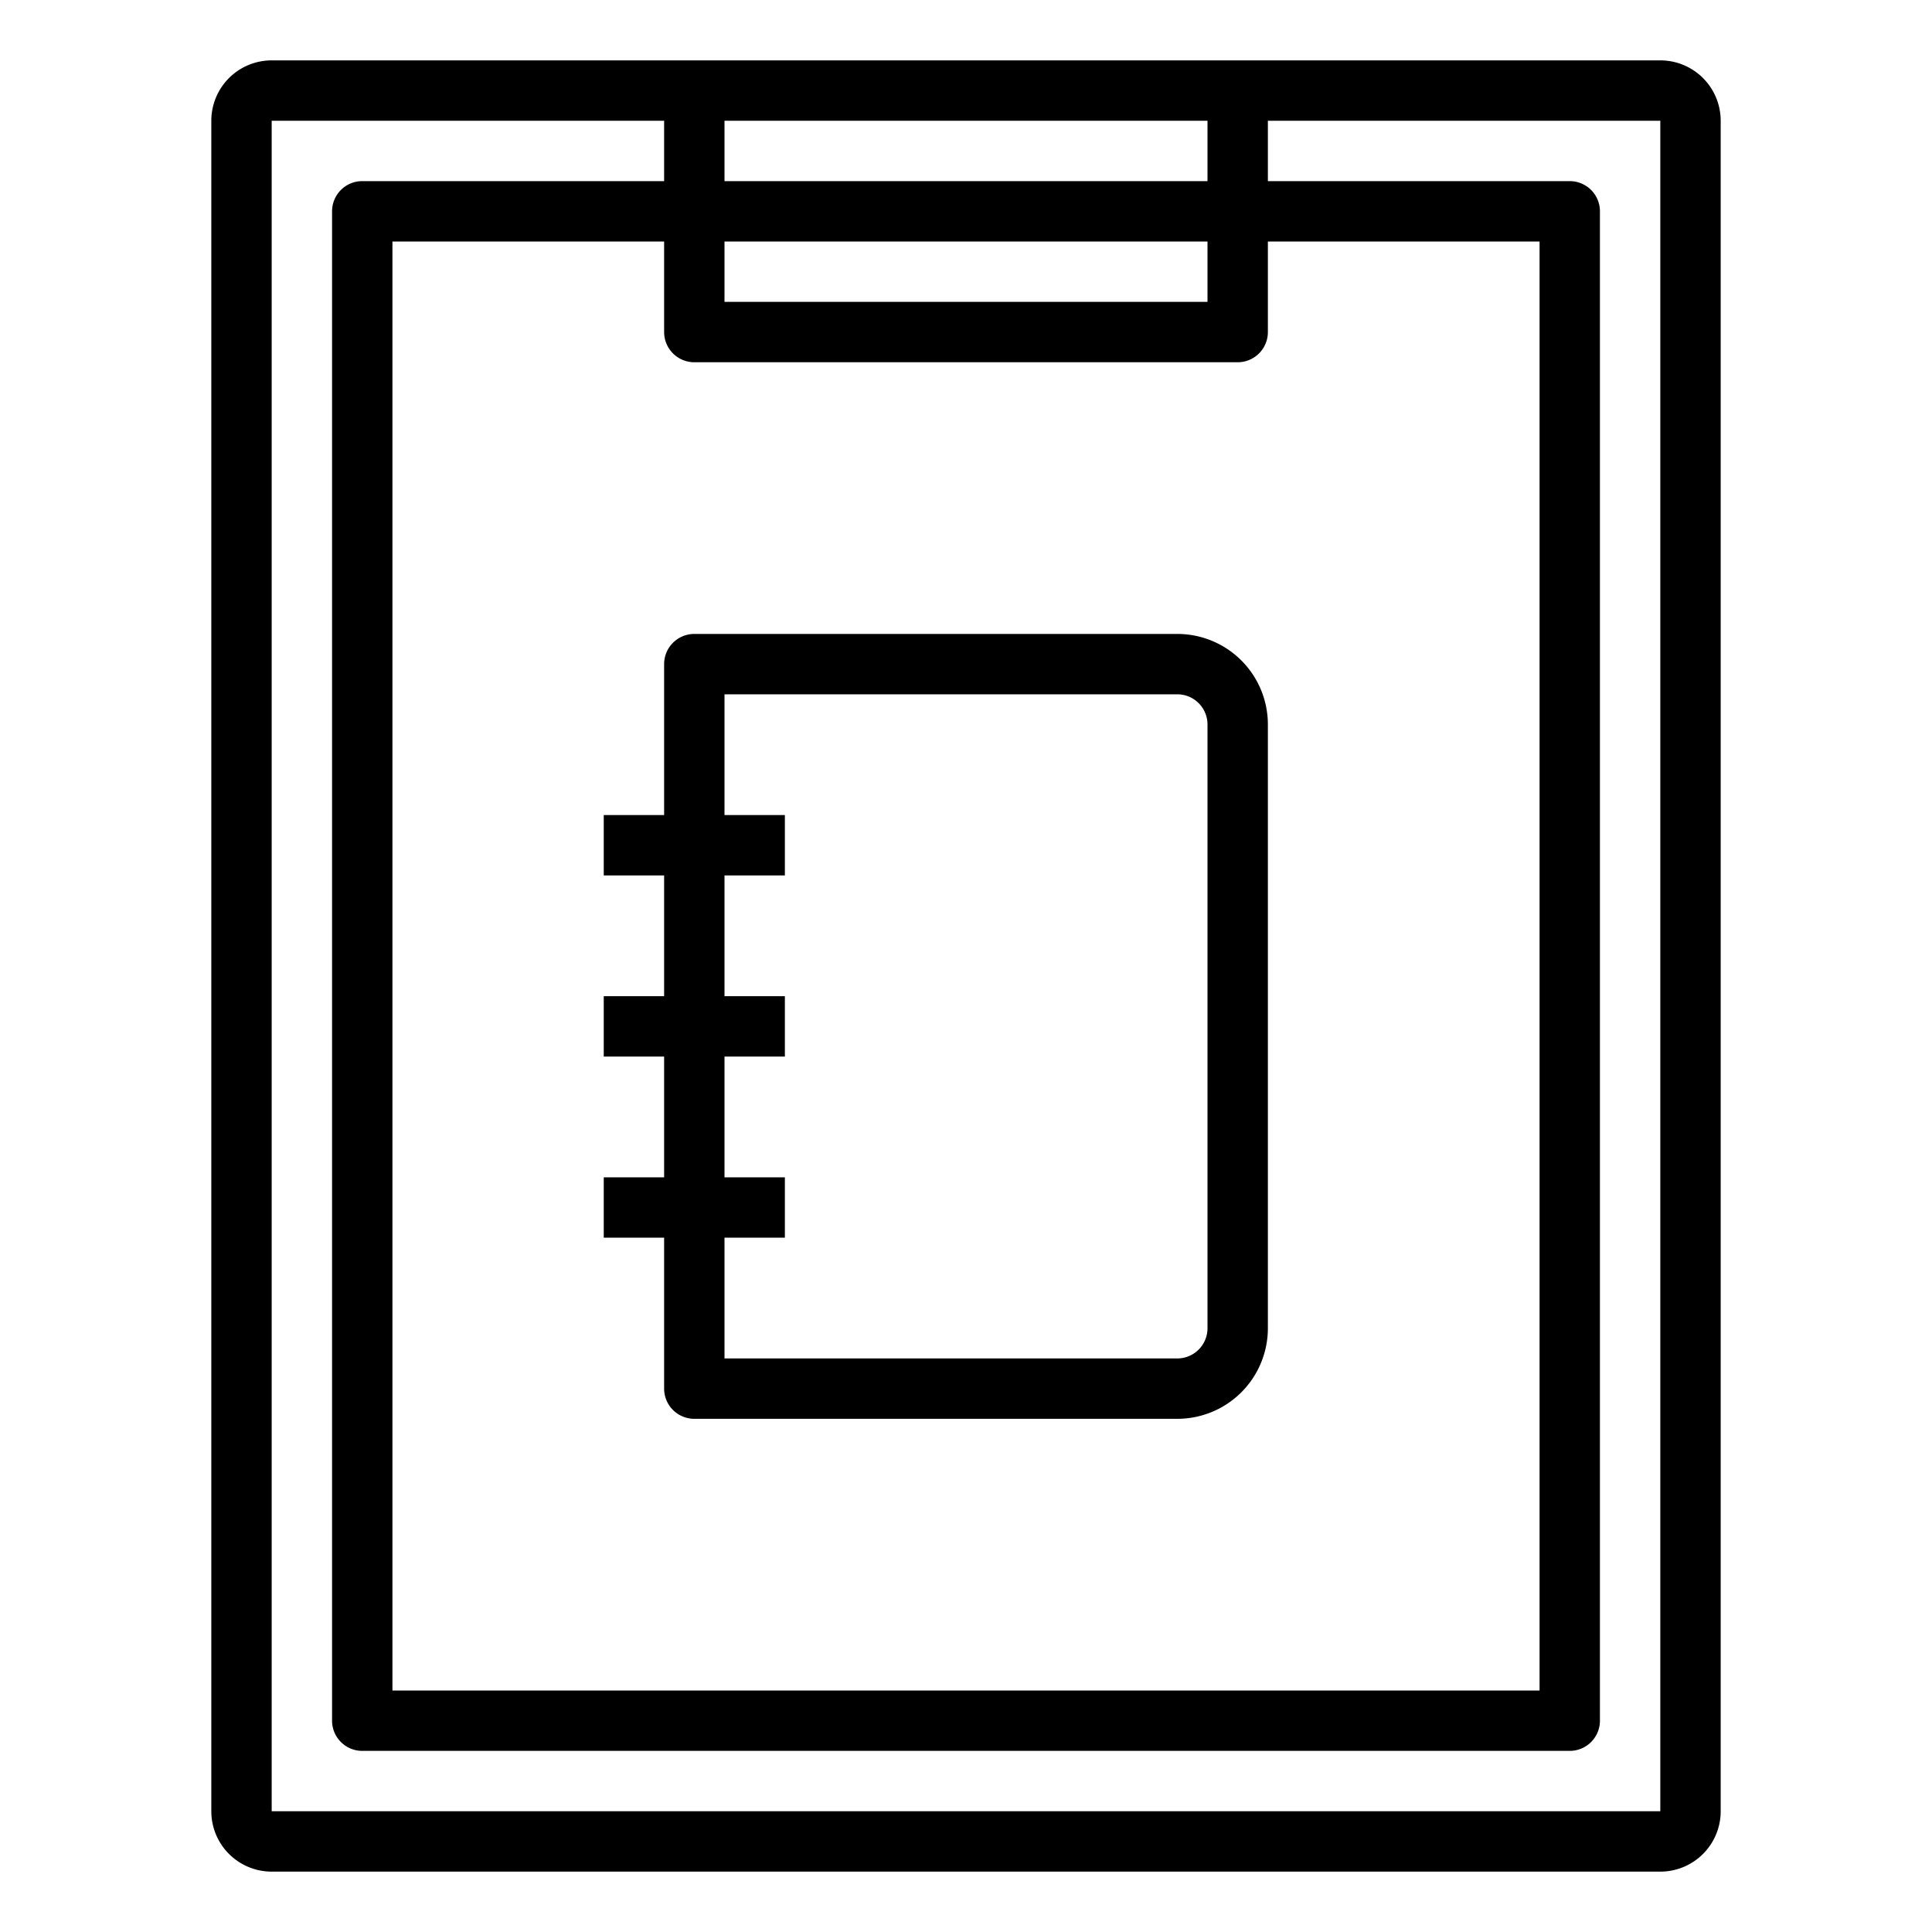 <svg xmlns="http://www.w3.org/2000/svg" viewBox="0 0 64 64" x="0px" y="0px"><title>Book</title><g><path d="M55,2H9A2,2,0,0,0,7,4V60a2,2,0,0,0,2,2H55a2,2,0,0,0,2-2V4A2,2,0,0,0,55,2ZM40,4V6H24V4ZM23,12H41a1,1,0,0,0,1-1V8h9V56H13V8h9v3A1,1,0,0,0,23,12Zm17-2H24V8H40ZM9,60V4H22V6H12a1,1,0,0,0-1,1V57a1,1,0,0,0,1,1H52a1,1,0,0,0,1-1V7a1,1,0,0,0-1-1H42V4H55V60Z"></path><path d="M22,27H20v2h2v4H20v2h2v4H20v2h2v5a1,1,0,0,0,1,1H39a3,3,0,0,0,3-3V24a3,3,0,0,0-3-3H23a1,1,0,0,0-1,1Zm17-4a1,1,0,0,1,1,1V44a1,1,0,0,1-1,1H24V41h2V39H24V35h2V33H24V29h2V27H24V23Z"></path></g></svg>